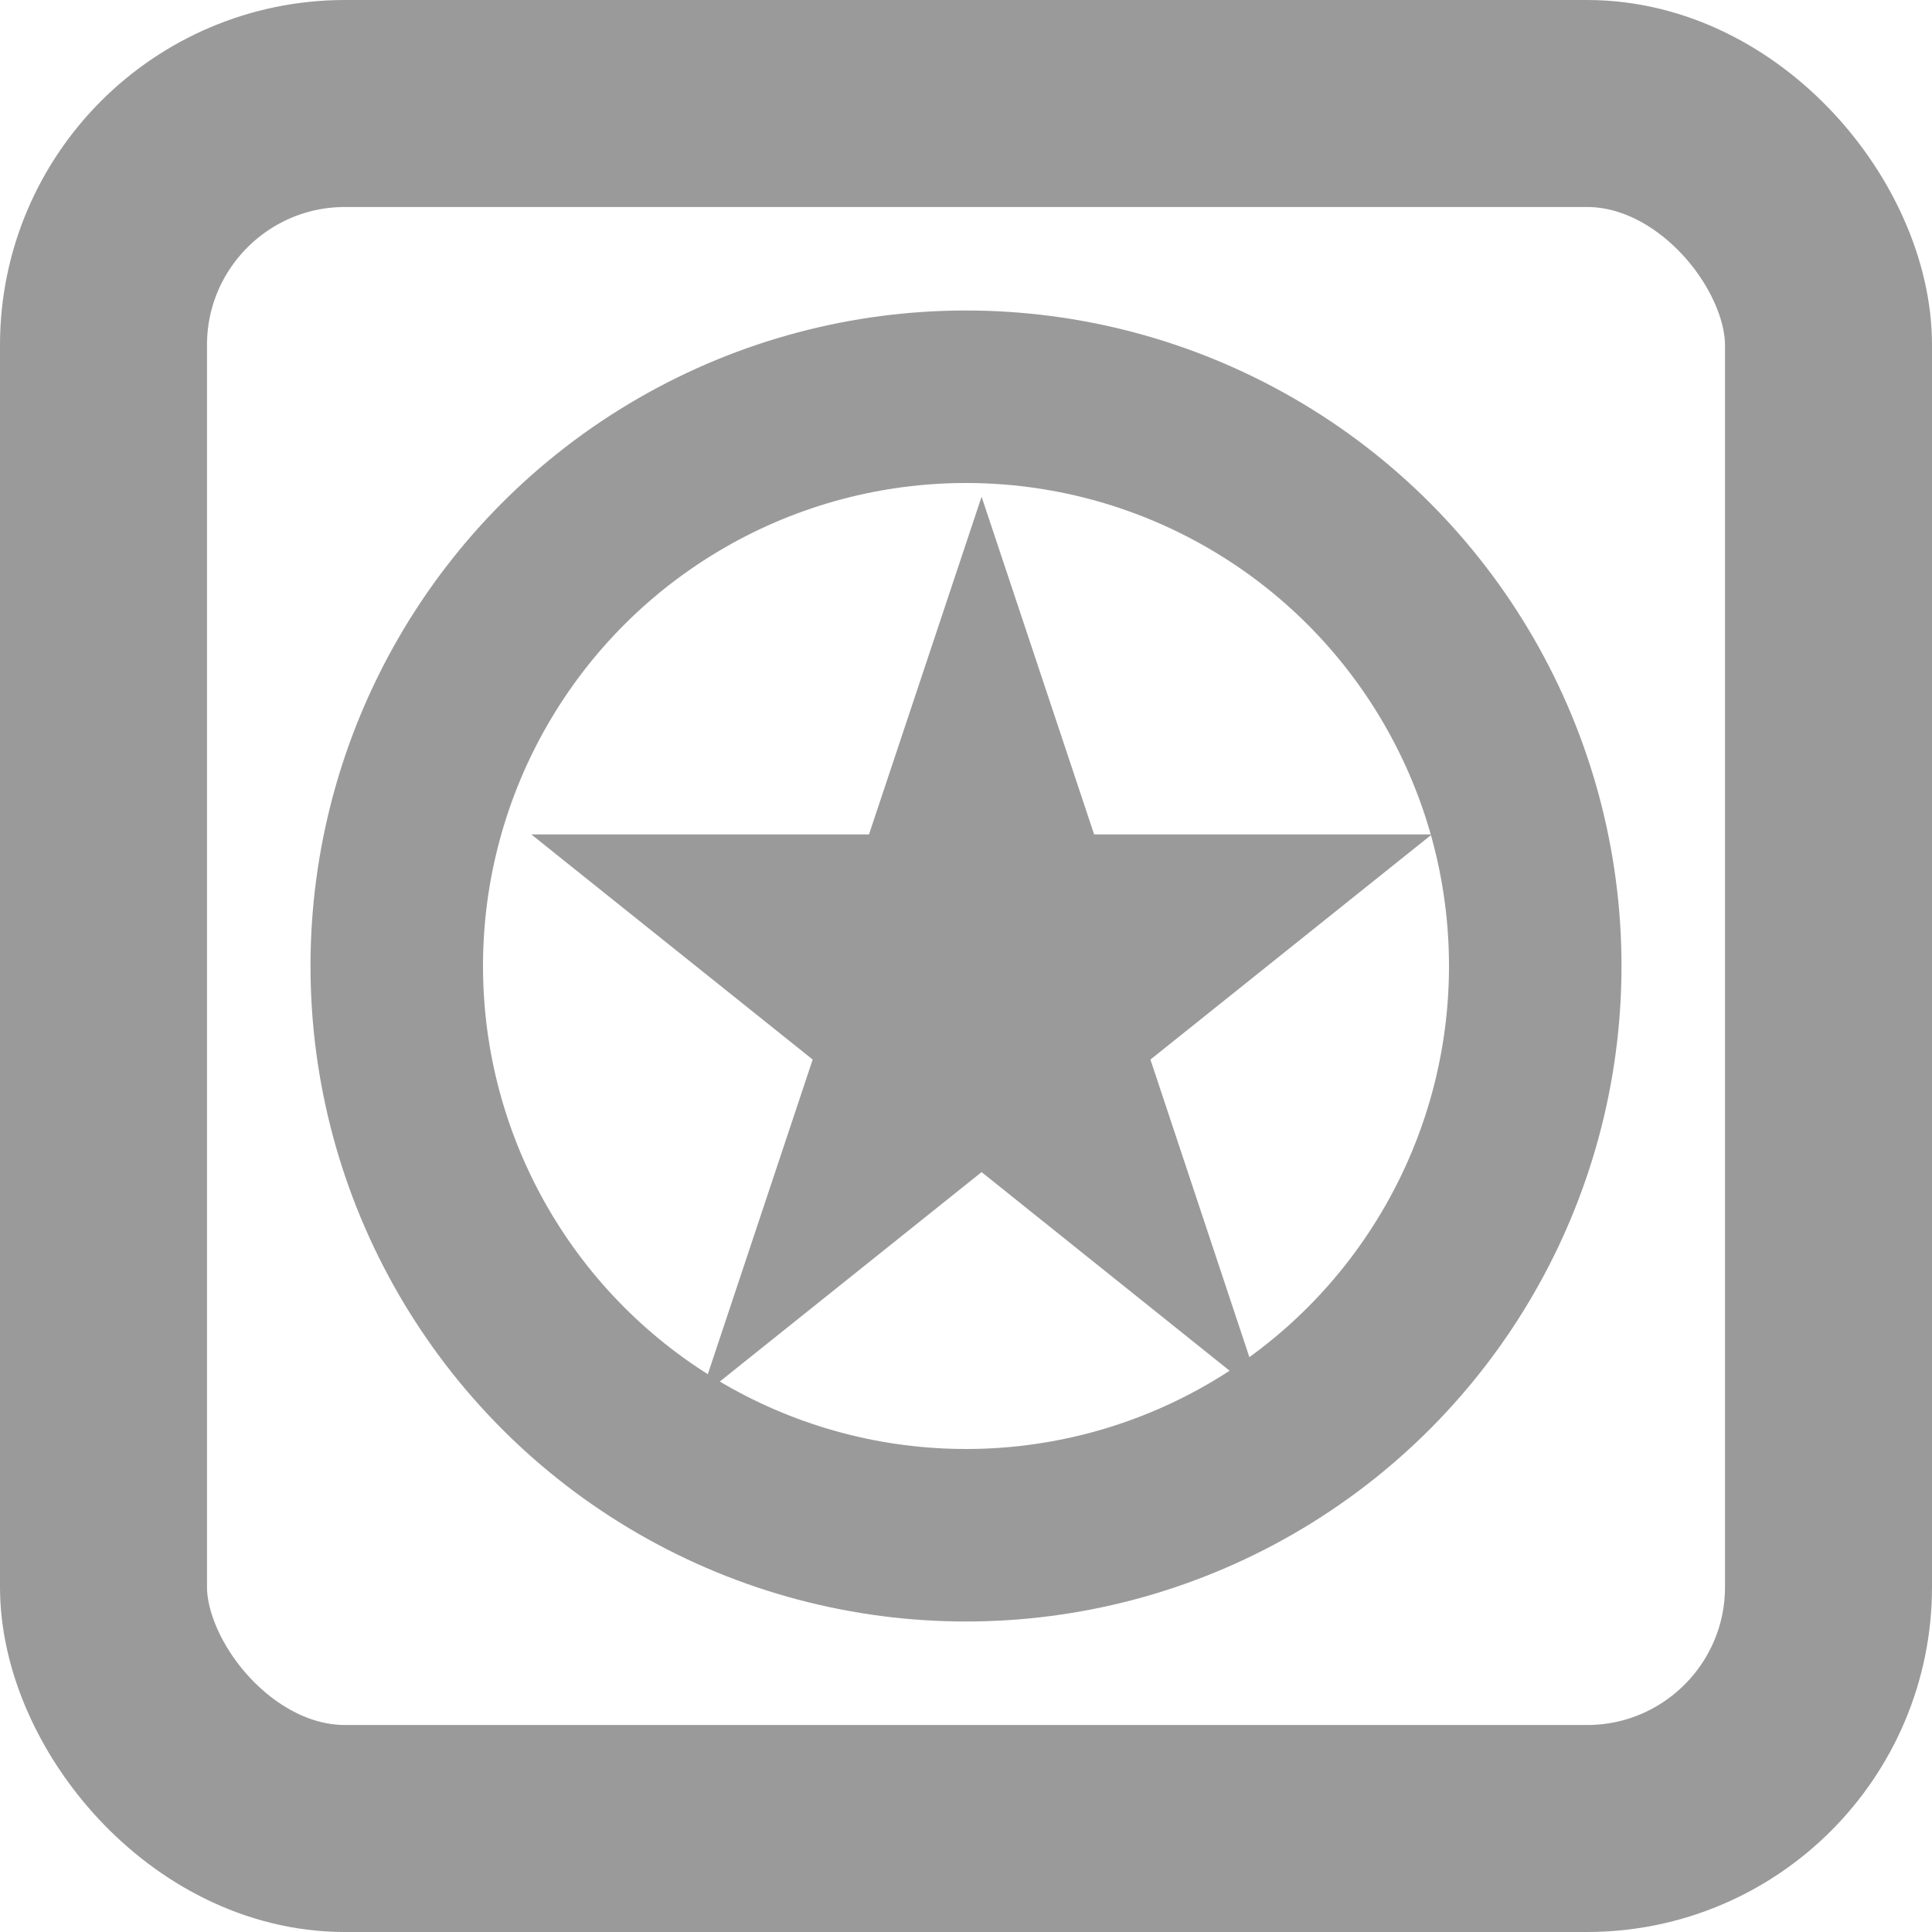 <svg xmlns="http://www.w3.org/2000/svg" width="28" height="28" viewBox="0 0 28 28"><g fill="none" stroke="#9a9a9a" stroke-width="3"><rect width="28" height="28" rx="5" stroke="none"/><rect x="1.5" y="1.5" width="25" height="25" rx="3.5" fill="none"/></g><g transform="translate(4.5 4.5)"><path d="M6.526,0,4.894,4.894H0L4.078,8.157,2.447,13.051,6.526,9.788,10.6,13.051,8.973,8.157l4.078-3.263H8.157Z" transform="translate(3.2 2.699)" fill="#9a9a9a"/><g fill="none" stroke="#9a9a9a" stroke-width="2.5"><circle cx="9.5" cy="9.5" r="9.5" stroke="none"/><circle cx="9.5" cy="9.5" r="8.25" fill="none"/></g></g></svg>